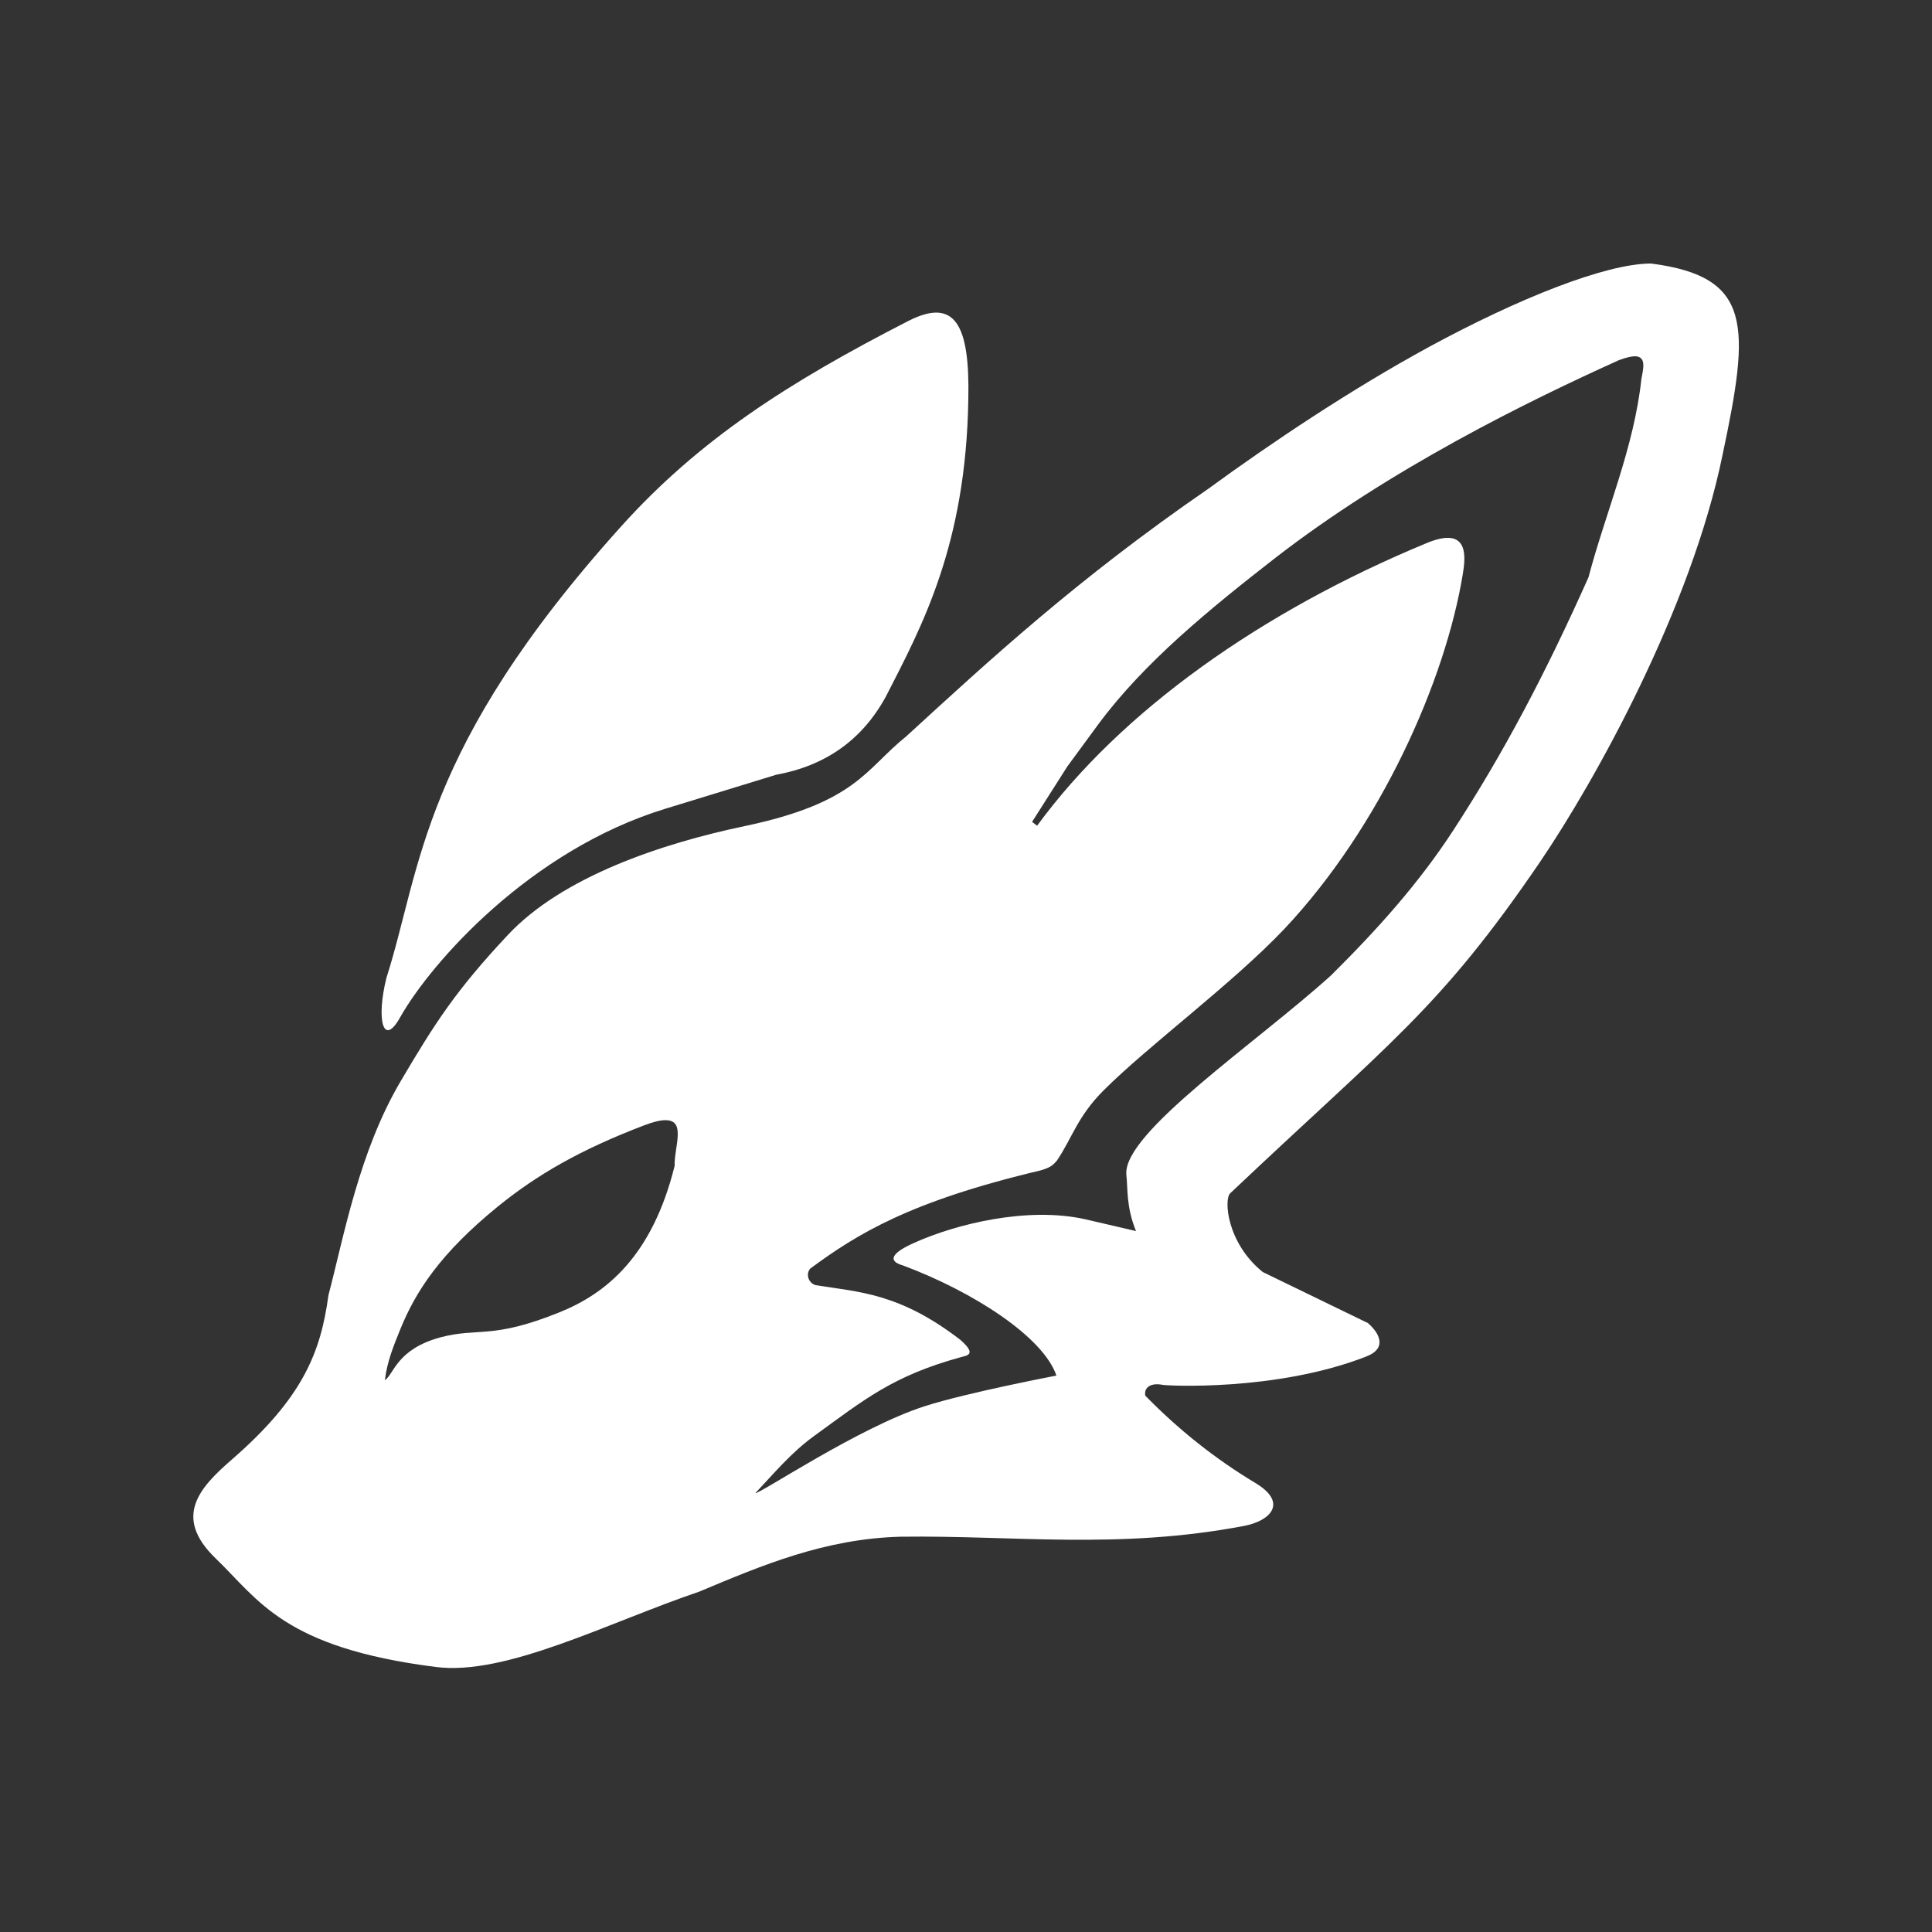 <?xml version="1.0" encoding="utf-8"?>
<!-- Generator: Adobe Illustrator 28.1.0, SVG Export Plug-In . SVG Version: 6.00 Build 0)  -->
<svg version="1.1" id="_레이어_1" xmlns="http://www.w3.org/2000/svg" xmlns:xlink="http://www.w3.org/1999/xlink" x="0px"
	 y="0px" viewBox="0 0 500 500" style="enable-background:new 0 0 500 500;" xml:space="preserve">
<rect x="0" y="0" width="500" height="500" fill="#333333" stroke="none"/>
<style type="text/css">
	.st0{fill:#FFFFFF;}
</style>
<path class="st0" d="M100,253.1c9.1-28.5,8.8-59.1,60.6-116.7C180.9,113.8,204,99,235,83.1c12.3-6.3,16,1.1,15.6,20.2
	c-0.6,37.9-12.1,58.9-21.3,76.9c-6.2,11.4-15.8,18-28.4,20.3l-28.7,8.8c-35,10.7-60.6,39.8-68.6,53.9C99.2,271.2,97.3,264,100,253.1
	L100,253.1L100,253.1z M445.8,117.7c-8.1,39.6-32.9,84.3-47.4,105.6c-26,38.1-38.8,46.5-80,85.5c-1.7,1.4-1,12.8,8.4,20.4l27.2,13.2
	c2.8,2.4,5.3,6.5-0.5,8.7c-23.4,9.1-51.9,7.5-52.6,7.3c-3-0.6-4.9,0.6-4.5,2.8c8.5,8.7,18,16.3,28.5,22.6c8.5,5.1,3.9,9.8-2.9,11.1
	c-32.6,6.2-59.8,2.4-88.9,2.8c-19.6,0.5-35.9,7.4-52.1,14.2c-23.6,8-50.1,21.9-68.3,19.5c-39.3-5-45.7-17.3-56.9-28.1
	c-11.2-10.8-4-18.4,4-25.4c18.7-16.2,23.2-28,25.2-42.7c4-15.2,7.9-37.1,18.7-55.4c8.9-15.1,14.3-23.5,27.7-37.8
	c14.1-15.1,39.8-23.7,61.3-28.2c29-6.1,31.3-14.8,41.8-23.2c21.5-19.7,44.2-40.7,78.2-64.1c16.3-11.9,36.9-25.7,57.1-36.7
	c23.2-12.6,45.8-21.6,57.5-21.6C453.6,71.6,452.9,84.2,445.8,117.7z M175.4,293.5c0-2.1-0.6-3.6-3.2-3.6c-1.3,0-3,0.4-5.4,1.3
	c-16.8,6.4-27.9,12.9-37.9,21c-15,12.2-21.3,22-25.3,31.8c-1.7,4.2-3.4,8.3-4,13.2c2.4-1.6,3-8,14.4-11.1c9.8-2.6,13.2,0.6,30.6-6.4
	c12.3-4.9,24.2-14.6,30-38C174.5,299.2,175.4,296,175.4,293.5L175.4,293.5z M423.2,92.2c-1,0-2.3,0.3-4.2,1
	c-23.5,10.6-59.2,28.1-89.1,51.3c-16.7,13-33.8,26.9-45.7,43l-8,10.9l-9.1,14.3l1.3,1c21.8-29.8,58.2-55.5,100.7-73.1
	c11.4-4.8,10.1,3.9,9.5,7.8c-4.5,27.7-21.3,65.6-46.3,92.1c-13.5,14.2-35.1,30.1-46.7,41.7c-6.8,6.8-8.1,12.3-12.1,18.2
	c-0.8,0.8-1.1,1.6-4.2,2.5c-33.8,8-47.4,16.4-59.6,25.4c-1.3,1.5-0.4,3.8,1.4,4.3c11.2,1.8,21.7,2,37.5,14.2c4.3,3.8,1.6,4,0.2,4.4
	c-17.6,4.8-25,10.9-38.2,20.5c-5.8,4.2-10.3,9.6-15.1,14.7c0.9,0.4,26.9-17.1,43.9-22.5c10.9-3.5,34-7.9,34-7.9
	c-3.4-10-21.5-21.7-39.7-28.5c-4.3-1.2-2.7-3.4,3-5.9c10.4-4.7,29.2-9.5,44.4-6l12.9,3c-2.6-6.3-2.1-11.2-2.5-14.6
	c-1-10.8,33.8-34.2,53-51.6c12.3-12.2,22.8-24,31.6-37.5c12.9-19.8,23.8-40.4,35-65.5c4.5-17,11.8-33.6,13.7-51.4
	C425.3,95.4,426.1,92.3,423.2,92.2L423.2,92.2z"/>
</svg>
